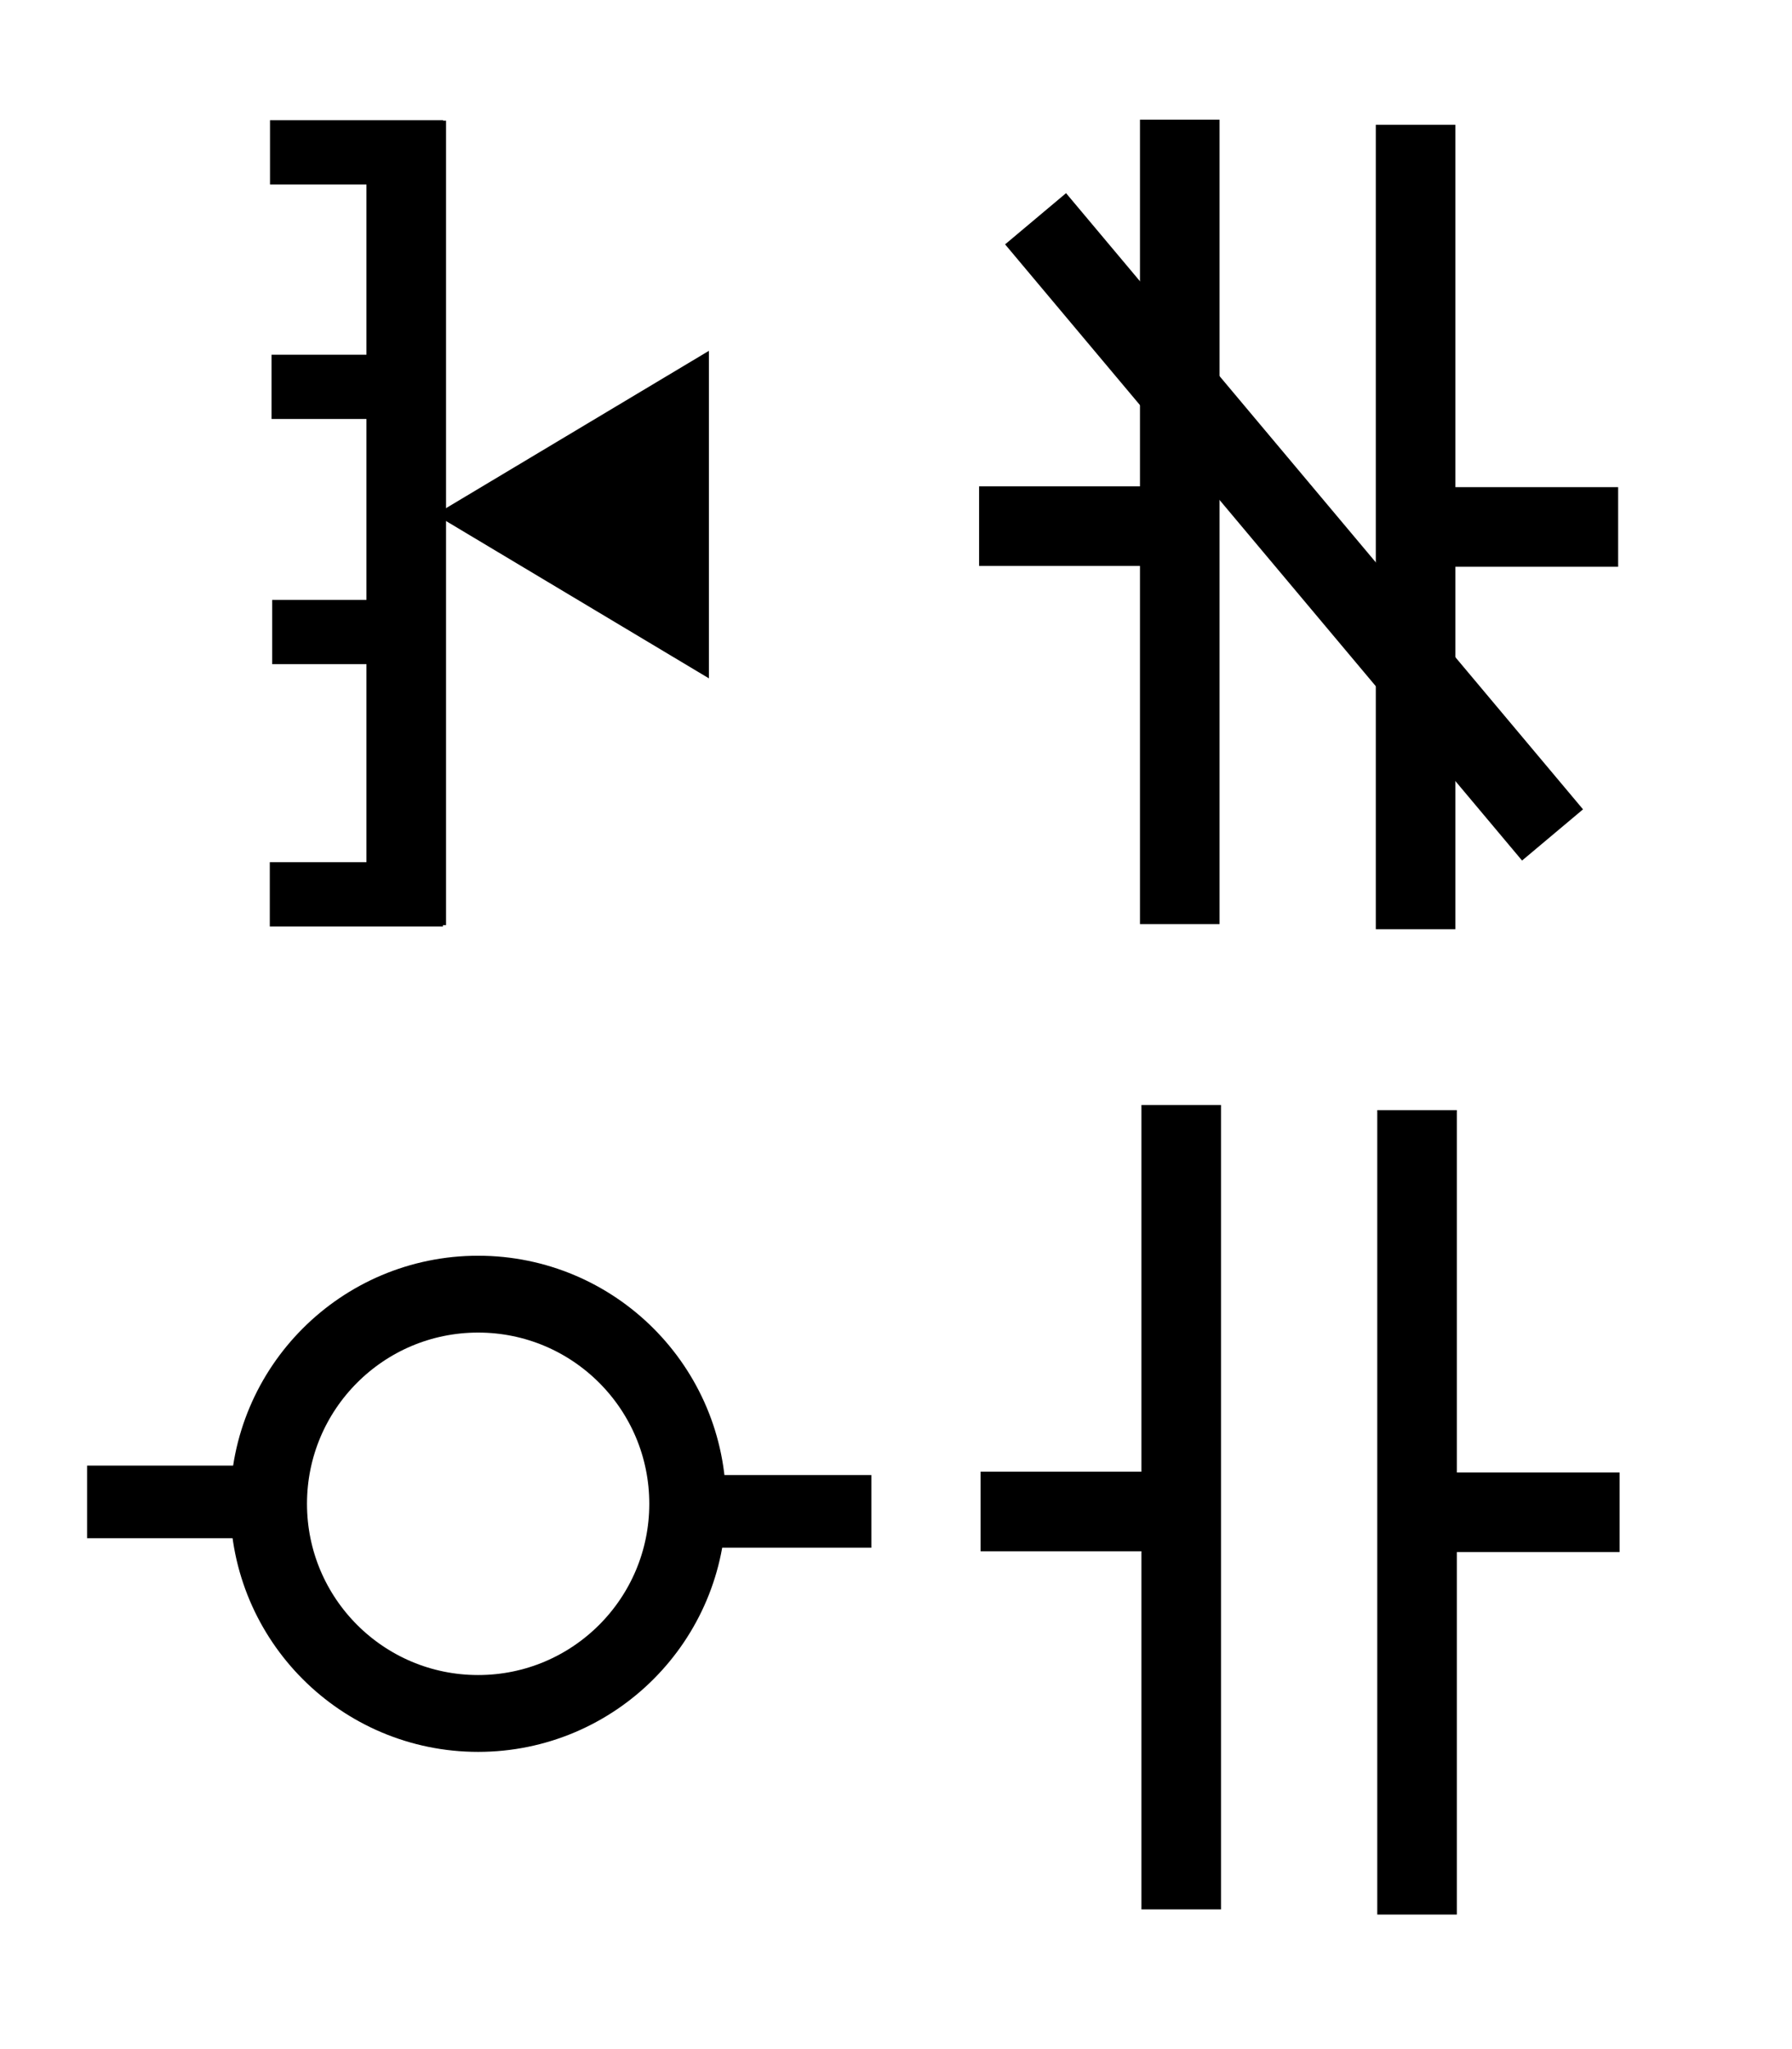 <?xml version="1.0" encoding="utf-8"?>
<svg viewBox="0 0 700 800" preserveAspectRatio="none" xmlns="http://www.w3.org/2000/svg" xmlns:bx="https://boxy-svg.com">
  <g transform="matrix(1, 0, 0, 1, 79.547, 26.419)">
    <rect x="64.099" y="21.197" width="30.088" height="313.059" style="stroke: rgb(0, 0, 0);"/>
    <path d="M 601.584 456.397 L 664.639 561.825 L 538.53 561.825 L 601.584 456.397 Z" style="stroke: rgb(0, 0, 0);" transform="matrix(0, -1, 1, 0, -364.946, 776.068)" bx:shape="triangle 538.53 456.397 126.109 105.428 0.5 0 1@b1e2b32e"/>
    <rect x="-3087.118" y="269.192" width="24.091" height="66.632" style="stroke: rgb(0, 0, 0);" transform="matrix(0, 1, 1, 0, -242.767, 3108.135)"/>
    <rect x="-3087.118" y="269.192" width="24.091" height="66.632" style="stroke: rgb(0, 0, 0);" transform="matrix(0, 1, 1, 0, -242.176, 3199.688)"/>
    <rect x="-3087.118" y="269.192" width="24.091" height="66.632" style="stroke: rgb(0, 0, 0);" transform="matrix(0, 1, 1, 0, -241.925, 3295.414)"/>
    <rect x="3087.118" y="-269.192" width="24.091" height="66.632" style="stroke: rgb(0, 0, 0);" transform="matrix(0, 1, 1, 0, 295.534, -2776.429)"/>
  </g>
  <g transform="matrix(1, 0, 0, 1, 138.989, 17.373)">
    <rect x="306.813" y="29.852" width="30.088" height="313.059" style="stroke: rgb(0, 0, 0);"/>
    <rect x="398.937" y="31.859" width="30.088" height="313.059" style="stroke: rgb(0, 0, 0);"/>
    <rect x="306.813" y="8.654" width="30.088" height="90.759" style="stroke: rgb(0, 0, 0);" transform="matrix(0, -1, 1, 0, 393.186, 510.222)"/>
    <rect x="306.813" y="8.654" width="30.088" height="90.759" style="stroke: rgb(0, 0, 0);" transform="matrix(0, -1, 1, 0, 235.316, 509.901)"/>
    <rect x="351.436" y="31.876" width="30.088" height="313.059" style="stroke: rgb(0, 0, 0);" transform="matrix(0.766, -0.643, 0.643, 0.766, -35.365, 279.647)"/>
  </g>
  <g transform="matrix(1, 0, 0, 1, 142.308, 49.305)">
    <rect x="304.063" y="382.601" width="30.088" height="313.059" style="stroke: rgb(0, 0, 0);"/>
    <rect x="396.187" y="384.608" width="30.088" height="313.059" style="stroke: rgb(0, 0, 0);"/>
    <rect x="306.813" y="8.654" width="30.088" height="90.759" style="stroke: rgb(0, 0, 0);" transform="matrix(0, -1, 1, 0, 390.436, 862.971)"/>
    <rect x="306.813" y="8.654" width="30.088" height="90.759" style="stroke: rgb(0, 0, 0);" transform="matrix(0, -1, 1, 0, 232.566, 862.65)"/>
  </g>
  <g transform="matrix(1, 0, 0, 1, 150.759, 59.019)">
    <g>
      <ellipse style="stroke: rgb(0, 0, 0); fill: none; stroke-width: 30px;" cx="36.014" cy="528.09" rx="81.852" ry="81.852"/>
      <rect x="279.036" y="7.871" width="27.364" height="82.542" style="stroke: rgb(0, 0, 0);" transform="matrix(0, -1, 1, 0, 98.706, 823.768)"/>
      <rect x="279.036" y="7.871" width="27.364" height="82.542" style="stroke: rgb(0, 0, 0);" transform="matrix(0, -1, 1, 0, -124.113, 820.069)"/>
      <rect x="-118" y="427" width="309" height="203" style="stroke: rgb(0, 0, 0); fill: none; stroke-width: 0px;" bx:origin="0.476306 0.5"/>
    </g>
  </g>
</svg>